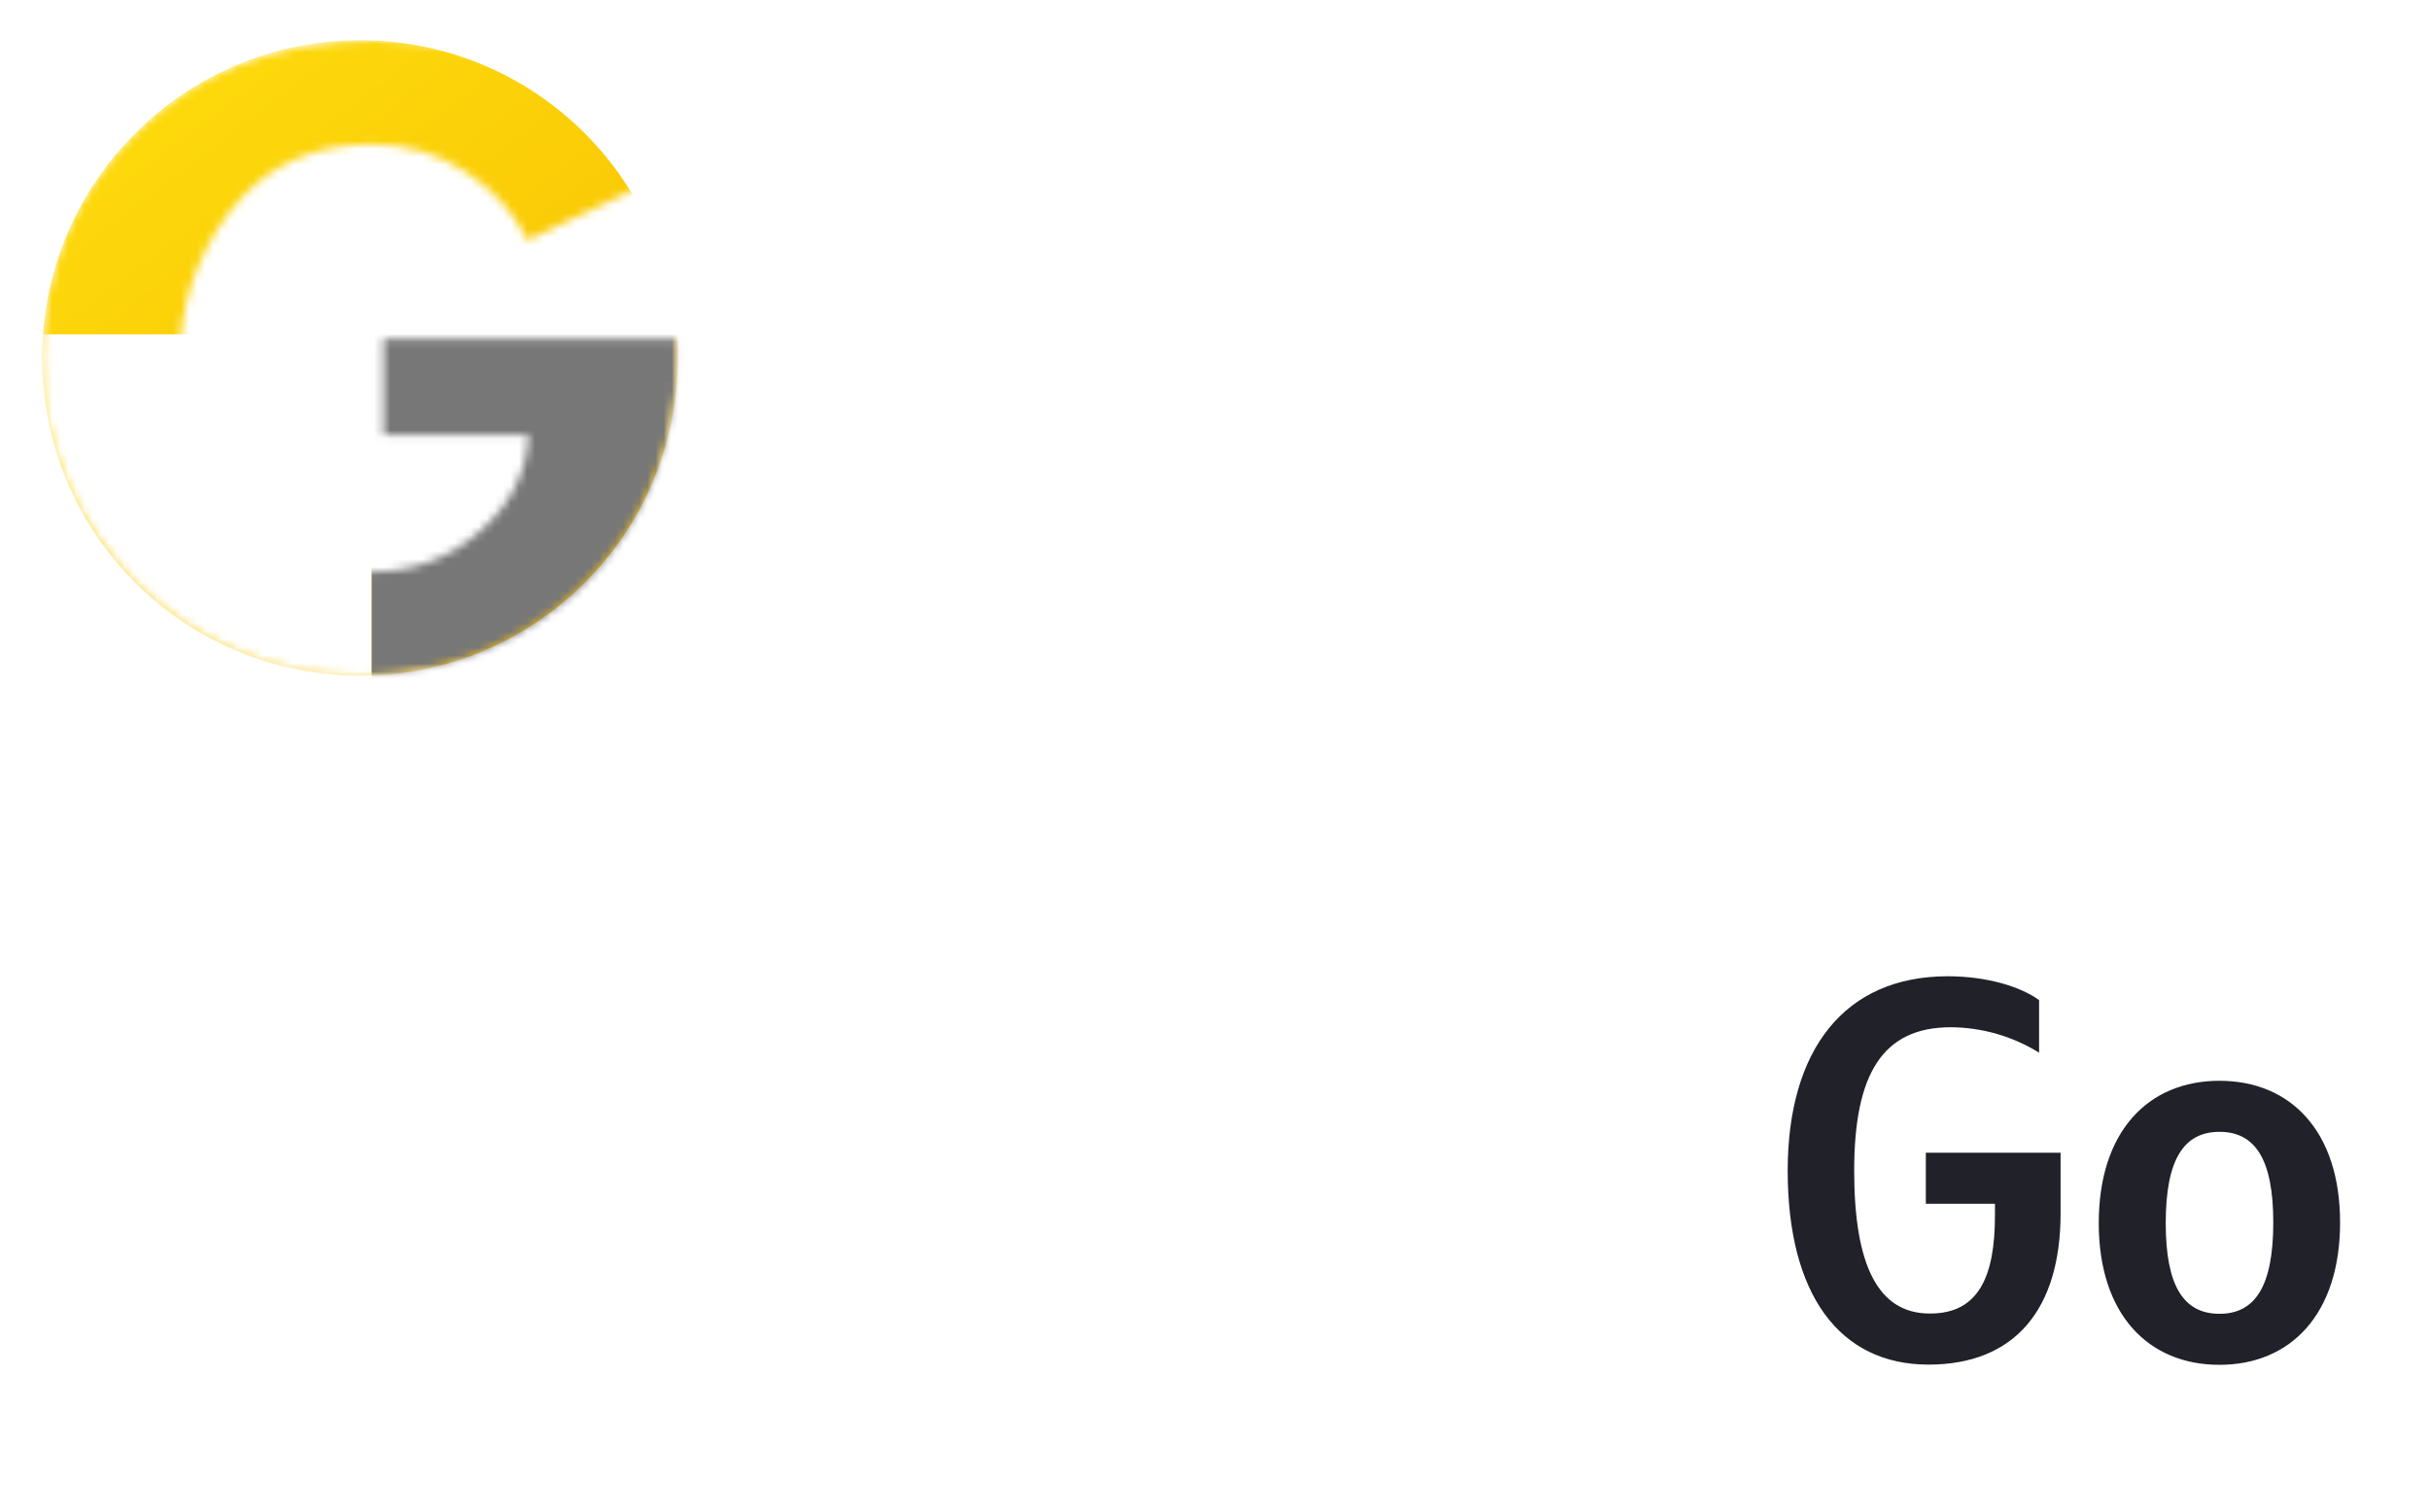 <svg width="302" height="188" viewBox="0 0 302 188" fill="none" xmlns="http://www.w3.org/2000/svg">
<g filter="url(#filter0_d_284_9)">
<mask id="mask0_284_9" style="mask-type:alpha" maskUnits="userSpaceOnUse" x="8" y="2" width="80" height="80">
<path d="M50.664 39.115H87.241V41.005C87.241 46.445 86.453 51.519 84.877 56.229C83.302 60.939 80.976 65.184 77.9 68.966C74.824 72.68 70.772 75.632 65.745 77.821C60.718 79.944 55.016 81.006 48.639 81.006C40.685 81.006 33.558 79.181 27.255 75.533C21.028 71.818 16.301 67.009 13.075 61.105C9.849 55.201 8.235 48.767 8.235 41.801C8.235 30.723 12.062 21.337 19.715 13.642C27.368 5.881 37.347 2 49.651 2C56.929 2 63.532 3.559 69.459 6.677C75.386 9.794 79.963 14.206 83.189 19.911L68.559 26.876C66.833 23.36 64.245 20.508 60.793 18.319C57.342 16.063 53.478 14.935 49.201 14.935C41.773 14.935 35.921 17.688 31.644 23.194C27.443 28.7 25.342 34.902 25.342 41.801C25.342 46.113 26.205 50.226 27.93 54.14C29.656 58.053 32.395 61.37 36.146 64.09C39.898 66.743 44.287 68.07 49.314 68.07C54.416 68.07 58.88 66.379 62.706 62.995C66.533 59.612 68.521 55.632 68.671 51.055H50.664V39.115Z" fill="black"/>
</mask>
<g mask="url(#mask0_284_9)">
<circle cx="47.738" cy="41.503" r="39.503" fill="url(#paint0_linear_284_9)"/>
<mask id="mask1_284_9" style="mask-type:alpha" maskUnits="userSpaceOnUse" x="8" y="2" width="80" height="80">
<circle cx="47.738" cy="41.503" r="39.503" fill="url(#paint1_linear_284_9)"/>
</mask>
<g mask="url(#mask1_284_9)">
<rect x="8.235" y="38.576" width="40.966" height="43.892" fill="white"/>
<rect x="49.201" y="38.576" width="39.503" height="43.892" fill="#777777"/>
</g>
</g>
</g>
<path d="M302 2V81.063H288.947V2H302Z" fill="white"/>
<path d="M279.467 35.094V80.872H266.6V76.677H266.414C263.492 80.468 259.359 82.364 254.014 82.364C247.611 82.364 242.484 79.909 238.63 74.999C234.838 70.088 232.943 64.339 232.943 57.75C232.943 51.286 234.838 45.661 238.63 40.875C242.484 36.027 247.549 33.602 253.827 33.602C259.048 33.602 263.306 35.529 266.6 39.383V35.094H279.467ZM249.165 66.887C251.217 69.498 253.827 70.803 256.997 70.803C260.167 70.803 262.778 69.498 264.829 66.887C266.88 64.215 267.905 61.231 267.905 57.937C267.905 54.642 266.88 51.69 264.829 49.079C262.778 46.469 260.167 45.164 256.997 45.164C253.827 45.164 251.217 46.469 249.165 49.079C247.176 51.69 246.182 54.642 246.182 57.937C246.182 61.231 247.176 64.215 249.165 66.887Z" fill="white"/>
<path d="M176.845 81.063V2H189.898V39.48C193.068 35.689 197.294 33.793 202.577 33.793C208.793 33.793 213.828 36.248 217.681 41.158C221.535 46.007 223.462 51.601 223.462 57.941C223.462 64.591 221.535 70.372 217.681 75.282C213.89 80.13 208.762 82.555 202.298 82.555C199.874 82.555 197.543 82.057 195.305 81.063C193.068 80.006 191.327 78.576 190.084 76.774H189.898V81.063H176.845ZM191.576 67.078C193.627 69.688 196.237 70.993 199.407 70.993C202.577 70.993 205.157 69.688 207.146 67.078C209.197 64.405 210.223 61.421 210.223 58.127C210.223 54.833 209.197 51.88 207.146 49.27C205.157 46.659 202.577 45.354 199.407 45.354C196.237 45.354 193.627 46.659 191.576 49.27C189.587 51.88 188.592 54.833 188.592 58.127C188.592 61.421 189.587 64.405 191.576 67.078Z" fill="white"/>
<path d="M125.968 40.502C130.443 35.902 136.224 33.602 143.31 33.602C150.395 33.602 156.176 35.902 160.651 40.502C165.126 45.039 167.364 50.882 167.364 58.03C167.364 65.178 165.126 71.021 160.651 75.558C156.238 80.095 150.458 82.364 143.31 82.364C136.162 82.364 130.35 80.095 125.875 75.558C121.462 71.021 119.255 65.178 119.255 58.03C119.255 50.882 121.493 45.039 125.968 40.502ZM151.141 49.079C149.152 46.469 146.542 45.164 143.31 45.164C140.077 45.164 137.467 46.469 135.478 49.079C133.489 51.69 132.494 54.673 132.494 58.03C132.494 61.324 133.489 64.277 135.478 66.887C137.529 69.498 140.14 70.803 143.31 70.803C146.48 70.803 149.059 69.498 151.048 66.887C153.099 64.277 154.125 61.324 154.125 58.03C154.125 54.673 153.13 51.69 151.141 49.079Z" fill="white"/>
<path d="M109.774 2V81.063H96.722V2H109.774Z" fill="white"/>
<path d="M240.049 103.724L272.511 103.574C280.297 103.575 287.764 106.668 293.27 112.174C298.775 117.679 301.869 125.146 301.869 132.932V158.236C301.869 162.091 301.11 165.908 299.635 169.47C298.159 173.032 295.997 176.268 293.27 178.994C290.544 181.72 287.308 183.882 283.746 185.357C280.184 186.832 276.366 187.591 272.511 187.591H240.236C236.381 187.591 232.564 186.832 229.002 185.357C225.44 183.882 222.204 181.72 219.478 178.994C216.752 176.268 214.59 173.031 213.115 169.47C211.64 165.908 210.881 162.091 210.881 158.236V132.932C210.881 116.715 223.835 103.724 240.049 103.724Z" fill="white"/>
<path d="M247.933 151.077V149.651H239.342V143.304H256.089V150.854C256.089 162.737 250.415 169.642 239.676 169.642C228.607 169.642 222.174 160.919 222.174 145.541C222.174 130.545 229.194 121.364 242.066 121.364C246.932 121.364 251.125 122.652 253.417 124.329V130.863C250.124 128.823 246.332 127.729 242.458 127.702C234.014 127.702 230.437 133.434 230.437 145.541C230.437 157.284 233.399 163.291 239.829 163.291C245.974 163.322 247.933 158.569 247.933 151.077ZM290.825 151.971C290.825 163.38 284.673 169.669 275.829 169.669C266.984 169.669 260.833 163.38 260.833 152.057C260.833 140.647 266.981 134.358 275.829 134.358C284.676 134.358 290.825 140.62 290.825 151.971ZM282.522 151.971C282.522 144.142 280.285 140.705 275.841 140.705C271.397 140.705 269.157 144.142 269.157 152.057C269.157 159.885 271.394 163.325 275.841 163.325C280.288 163.325 282.522 159.857 282.522 151.971Z" fill="#21212A"/>
<path d="M30.039 128.402H26.366C19.695 128.402 16.181 131.784 16.181 136.791C16.181 142.465 18.611 145.094 23.618 148.476L27.728 151.245L15.845 168.996H7L17.653 153.115C11.502 148.73 8.062 144.479 8.062 137.238C8.062 128.179 14.345 122.055 26.28 122.055H38.161V168.999H30.011V128.402H30.039ZM71.755 135.028V168.999H63.731V154.823H52.992V168.999H44.967V135.028H52.992V148.476H63.731V135.028H71.755ZM108.018 176.745H100.581V168.971H82.546V176.745H75.109V162.639H77.625C80.45 156.965 81.01 146.226 81.01 137.923V135.016H104.437V162.639H108.018V176.745ZM96.413 141.375H87.914V142.382C87.914 148.252 87.302 157.507 85.062 162.651H96.413V141.375ZM126.05 169.641C115.791 169.641 109.973 163.909 109.973 152.084C109.973 141.822 114.643 134.334 124.431 134.334C132.455 134.334 137.655 138.805 137.655 150.606V154.853H118.279C118.613 160.531 120.85 163.297 126.723 163.297C130.637 163.297 134.83 161.816 137.318 160.111V166.679C134.971 168.301 131.194 169.641 126.05 169.641ZM118.279 148.925H129.489V148.255C129.489 144.007 128.265 140.708 124.287 140.708C120.458 140.678 118.503 143.527 118.279 148.925ZM151.102 152.307V168.999H143.05V135.028H151.102V150.685L162.468 135.028H170.578L159.227 150.685L172.115 168.971H162.986L151.102 152.307ZM171.653 152.029C171.653 141.682 176.993 134.33 187.261 134.33C191.239 134.33 194.223 135.001 195.9 135.952V142.774C194.278 141.767 191.23 140.678 188.127 140.678C182.869 140.678 179.962 144.451 179.962 151.833C179.962 158.85 182.339 163.325 188.072 163.325C191.453 163.325 193.886 162.456 195.9 161.029V167.573C193.941 168.999 191.31 169.669 187.594 169.669C176.852 169.641 171.65 163.38 171.65 152.029H171.653Z" fill="white"/>
<path d="M197.938 113.88C196.92 113.88 196.023 113.638 195.247 113.153C194.472 112.669 193.858 112.038 193.405 111.263V118.8H190.74V100.963H193.09V103.241C193.575 102.482 194.205 101.876 194.981 101.423C195.756 100.971 196.621 100.745 197.574 100.745C198.447 100.745 199.246 100.922 199.973 101.278C200.7 101.617 201.331 102.094 201.864 102.708C202.397 103.322 202.809 104.025 203.1 104.816C203.407 105.592 203.56 106.416 203.56 107.288C203.56 108.5 203.318 109.607 202.833 110.609C202.365 111.61 201.702 112.41 200.846 113.008C200.006 113.59 199.036 113.88 197.938 113.88ZM197.065 111.602C197.631 111.602 198.14 111.481 198.592 111.239C199.06 110.996 199.456 110.673 199.779 110.269C200.119 109.865 200.377 109.405 200.555 108.888C200.733 108.371 200.822 107.838 200.822 107.288C200.822 106.707 200.725 106.157 200.531 105.64C200.337 105.123 200.054 104.671 199.683 104.283C199.327 103.895 198.907 103.588 198.422 103.362C197.954 103.136 197.437 103.023 196.871 103.023C196.532 103.023 196.176 103.087 195.805 103.217C195.433 103.346 195.086 103.524 194.763 103.75C194.44 103.976 194.157 104.243 193.914 104.55C193.672 104.857 193.502 105.18 193.405 105.519V108.839C193.632 109.356 193.931 109.825 194.302 110.245C194.674 110.649 195.102 110.98 195.587 111.239C196.071 111.481 196.564 111.602 197.065 111.602Z" fill="white"/>
<path d="M182.07 113.88C181.084 113.88 180.188 113.711 179.38 113.371C178.588 113.016 177.901 112.539 177.32 111.942C176.738 111.328 176.286 110.633 175.962 109.857C175.655 109.066 175.502 108.225 175.502 107.337C175.502 106.141 175.777 105.051 176.326 104.065C176.875 103.063 177.643 102.263 178.628 101.666C179.614 101.052 180.769 100.745 182.094 100.745C183.419 100.745 184.558 101.052 185.511 101.666C186.481 102.263 187.232 103.055 187.765 104.041C188.298 105.026 188.565 106.085 188.565 107.216C188.565 107.409 188.557 107.595 188.541 107.773C188.525 107.935 188.508 108.072 188.492 108.185H178.338C178.386 108.928 178.588 109.583 178.943 110.148C179.315 110.697 179.784 111.134 180.349 111.457C180.915 111.764 181.52 111.917 182.167 111.917C182.878 111.917 183.548 111.74 184.178 111.384C184.825 111.029 185.261 110.56 185.487 109.978L187.765 110.633C187.491 111.247 187.07 111.804 186.505 112.305C185.956 112.79 185.301 113.178 184.542 113.468C183.782 113.743 182.958 113.88 182.07 113.88ZM178.265 106.416H185.923C185.875 105.689 185.665 105.051 185.293 104.501C184.938 103.936 184.477 103.499 183.912 103.192C183.362 102.869 182.748 102.708 182.07 102.708C181.407 102.708 180.793 102.869 180.228 103.192C179.679 103.499 179.226 103.936 178.871 104.501C178.515 105.051 178.313 105.689 178.265 106.416Z" fill="white"/>
<path d="M161.889 113.638V100.962H164.555V106.003H170.444V100.962H173.11V113.638H170.444V108.306H164.555V113.638H161.889Z" fill="white"/>
<path d="M153.013 113.638V103.313H148.82V100.962H159.896V103.313H155.679V113.638H153.013Z" fill="white"/>
<path d="M141.987 113.88C140.969 113.88 140.073 113.638 139.297 113.153C138.521 112.669 137.907 112.038 137.455 111.263V118.8H134.789V100.963H137.14V103.241C137.625 102.482 138.255 101.876 139.03 101.423C139.806 100.971 140.67 100.745 141.624 100.745C142.496 100.745 143.296 100.922 144.023 101.278C144.75 101.617 145.38 102.094 145.913 102.708C146.447 103.322 146.859 104.025 147.149 104.816C147.456 105.592 147.61 106.416 147.61 107.288C147.61 108.5 147.368 109.607 146.883 110.609C146.414 111.61 145.752 112.41 144.895 113.008C144.055 113.59 143.086 113.88 141.987 113.88ZM141.115 111.602C141.68 111.602 142.189 111.481 142.642 111.239C143.11 110.996 143.506 110.673 143.829 110.269C144.168 109.865 144.427 109.405 144.605 108.888C144.782 108.371 144.871 107.838 144.871 107.288C144.871 106.707 144.774 106.157 144.58 105.64C144.387 105.123 144.104 104.671 143.732 104.283C143.377 103.895 142.957 103.588 142.472 103.362C142.003 103.136 141.486 103.023 140.921 103.023C140.582 103.023 140.226 103.087 139.854 103.217C139.483 103.346 139.135 103.524 138.812 103.75C138.489 103.976 138.206 104.243 137.964 104.55C137.722 104.857 137.552 105.18 137.455 105.519V108.839C137.681 109.356 137.98 109.825 138.352 110.245C138.723 110.649 139.152 110.98 139.636 111.239C140.121 111.481 140.614 111.602 141.115 111.602Z" fill="white"/>
<path d="M120.188 109.93C120.188 109.122 120.414 108.419 120.867 107.821C121.335 107.207 121.974 106.739 122.782 106.416C123.589 106.076 124.526 105.907 125.593 105.907C126.158 105.907 126.732 105.947 127.314 106.028C127.911 106.109 128.437 106.238 128.889 106.416V105.616C128.889 104.727 128.622 104.033 128.089 103.532C127.556 103.031 126.788 102.78 125.787 102.78C125.076 102.78 124.405 102.91 123.775 103.168C123.145 103.411 122.475 103.758 121.764 104.21L120.867 102.417C121.707 101.851 122.547 101.431 123.387 101.157C124.244 100.882 125.14 100.745 126.078 100.745C127.774 100.745 129.107 101.197 130.076 102.102C131.062 102.99 131.555 104.259 131.555 105.907V110.633C131.555 110.94 131.603 111.158 131.7 111.287C131.813 111.416 131.999 111.489 132.258 111.505V113.638C132.015 113.687 131.797 113.719 131.603 113.735C131.409 113.751 131.248 113.759 131.119 113.759C130.553 113.759 130.125 113.622 129.834 113.347C129.543 113.073 129.374 112.749 129.325 112.378L129.252 111.651C128.703 112.362 128 112.911 127.144 113.299C126.288 113.687 125.423 113.88 124.551 113.88C123.711 113.88 122.959 113.711 122.297 113.371C121.634 113.016 121.117 112.539 120.746 111.942C120.374 111.344 120.188 110.673 120.188 109.93ZM128.259 110.706C128.453 110.495 128.606 110.285 128.719 110.075C128.832 109.865 128.889 109.68 128.889 109.518V108.064C128.437 107.886 127.96 107.757 127.459 107.676C126.958 107.579 126.465 107.531 125.981 107.531C125.011 107.531 124.22 107.725 123.606 108.112C123.008 108.5 122.709 109.033 122.709 109.712C122.709 110.083 122.806 110.439 123 110.778C123.21 111.118 123.501 111.392 123.872 111.602C124.26 111.812 124.737 111.917 125.302 111.917C125.884 111.917 126.441 111.804 126.974 111.578C127.507 111.352 127.936 111.061 128.259 110.706Z" fill="white"/>
<path d="M106.98 113.638V100.962H117.886V113.638H115.22V103.313H109.646V113.638H106.98Z" fill="white"/>
<defs>
<filter id="filter0_d_284_9" x="0.235" y="0" width="89.005" height="89.005" filterUnits="userSpaceOnUse" color-interpolation-filters="sRGB">
<feFlood flood-opacity="0" result="BackgroundImageFix"/>
<feColorMatrix in="SourceAlpha" type="matrix" values="0 0 0 0 0 0 0 0 0 0 0 0 0 0 0 0 0 0 127 0" result="hardAlpha"/>
<feOffset dx="-3" dy="3"/>
<feGaussianBlur stdDeviation="2.5"/>
<feComposite in2="hardAlpha" operator="out"/>
<feColorMatrix type="matrix" values="0 0 0 0 0 0 0 0 0 0 0 0 0 0 0 0 0 0 0.11 0"/>
<feBlend mode="normal" in2="BackgroundImageFix" result="effect1_dropShadow_284_9"/>
<feBlend mode="normal" in="SourceGraphic" in2="effect1_dropShadow_284_9" result="shape"/>
</filter>
<linearGradient id="paint0_linear_284_9" x1="8.235" y1="2" x2="80.213" y2="96.758" gradientUnits="userSpaceOnUse">
<stop stop-color="#FEDE0D"/>
<stop offset="1" stop-color="#F6B801"/>
</linearGradient>
<linearGradient id="paint1_linear_284_9" x1="8.235" y1="2" x2="80.213" y2="96.758" gradientUnits="userSpaceOnUse">
<stop stop-color="#FEDE0D"/>
<stop offset="1" stop-color="#F6B801"/>
</linearGradient>
</defs>
</svg>
